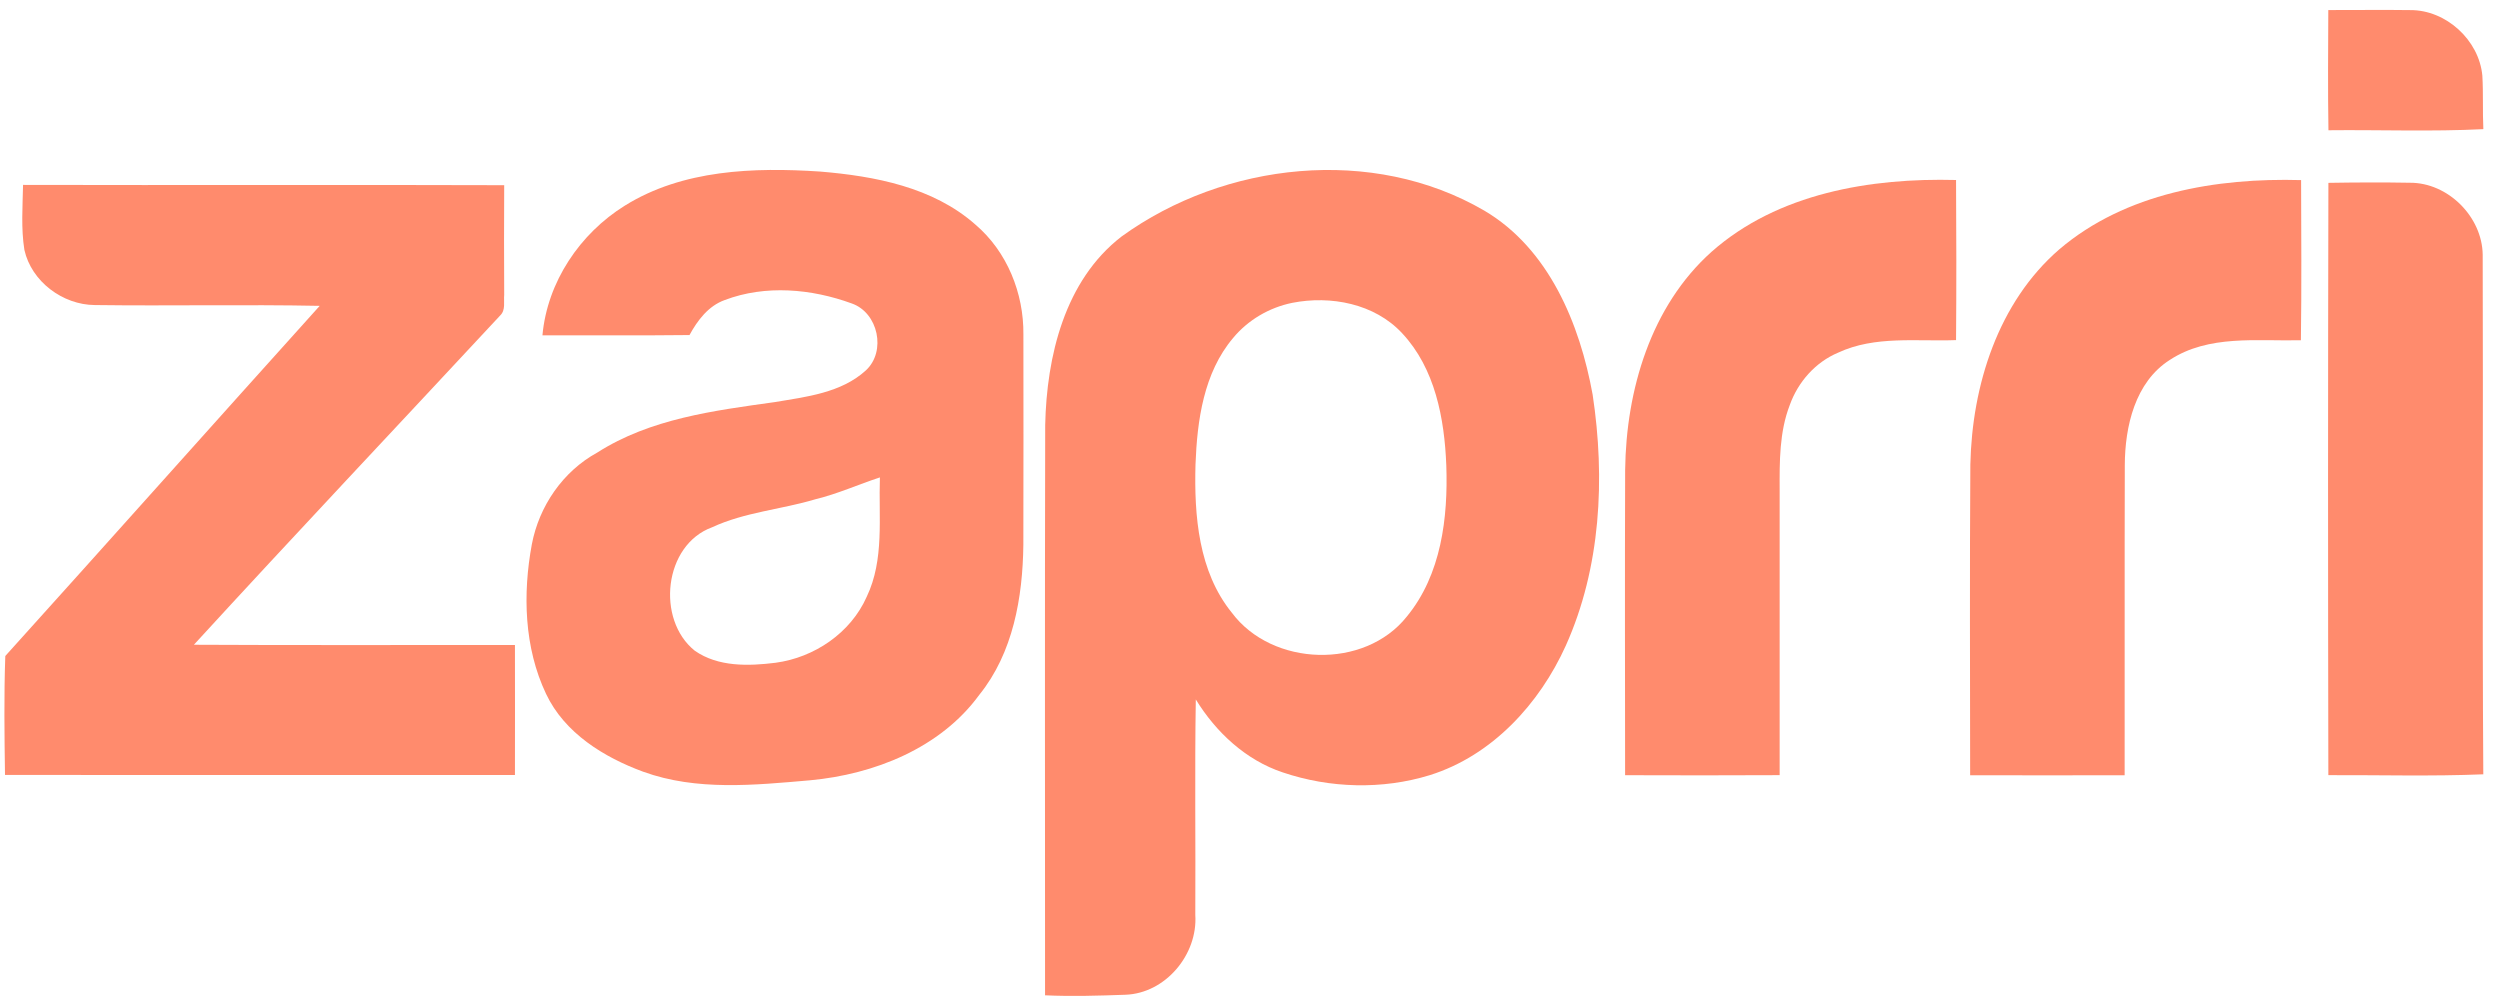 <?xml version="1.0" encoding="UTF-8" ?>
<!DOCTYPE svg PUBLIC "-//W3C//DTD SVG 1.1//EN" "http://www.w3.org/Graphics/SVG/1.1/DTD/svg11.dtd">
<svg width="500pt" height="200pt" viewBox="0 0 500 200" version="1.1" xmlns="http://www.w3.org/2000/svg">
<path fill="#ffffff" d=" M 0.00 0.00 L 500.00 0.00 L 500.00 200.00 L 0.00 200.00 L 0.00 0.00 Z" />
<path fill="#ff8b6d" d=" M 465.66 2.01 C 471.12 2.03 476.58 1.94 482.05 2.02 C 489.21 1.97 495.82 8.02 496.47 15.14 C 496.68 18.70 496.50 22.27 496.67 25.83 C 486.35 26.35 476.01 25.94 465.69 26.05 C 465.56 18.03 465.62 10.02 465.66 2.01 Z" />
<path fill="#ff8b6d" d=" M 124.98 41.12 C 136.56 33.91 150.79 33.44 164.01 34.31 C 174.94 35.22 186.57 37.41 195.05 44.89 C 201.41 50.29 204.77 58.64 204.68 66.91 C 204.69 80.94 204.71 94.97 204.67 109.00 C 204.54 119.48 202.63 130.57 195.87 138.95 C 188.08 149.64 174.81 154.88 161.99 156.06 C 150.91 157.02 139.34 158.22 128.65 154.35 C 120.77 151.45 112.92 146.62 109.21 138.77 C 104.82 129.52 104.53 118.77 106.37 108.85 C 107.83 101.21 112.58 94.28 119.44 90.52 C 130.06 83.73 142.75 82.13 154.95 80.42 C 161.26 79.36 168.25 78.58 173.17 74.08 C 177.30 70.28 175.65 62.54 170.35 60.69 C 162.30 57.75 153.11 56.92 144.97 60.00 C 141.68 61.17 139.51 64.06 137.90 67.01 C 128.10 67.13 118.30 67.03 108.49 67.06 C 109.45 56.41 115.97 46.71 124.98 41.12 Z" />
<path fill="#ff8b6d" d=" M 224.33 47.29 C 244.95 32.38 274.53 29.10 296.87 42.13 C 309.79 49.76 315.97 64.79 318.53 78.94 C 321.06 95.70 320.17 113.51 313.16 129.13 C 307.89 140.79 298.41 151.13 285.96 155.03 C 276.46 157.96 265.98 157.66 256.58 154.49 C 249.16 152.03 243.20 146.46 239.16 139.89 C 238.93 154.25 239.14 168.62 239.06 182.98 C 239.58 190.89 233.12 198.66 225.09 198.95 C 219.73 199.14 214.37 199.31 209.01 199.06 C 209.01 161.04 208.95 123.03 209.04 85.01 C 209.33 71.28 212.92 56.08 224.33 47.29 Z" />
<path fill="#ff8b6d" d=" M 342.33 50.34 C 355.56 38.65 374.09 35.55 391.21 36.00 C 391.28 46.68 391.29 57.35 391.21 68.02 C 383.34 68.32 375.01 67.09 367.63 70.53 C 363.08 72.44 359.61 76.39 357.96 80.99 C 355.86 86.41 355.91 92.31 355.93 98.03 C 355.94 117.03 355.94 136.03 355.93 155.03 C 345.63 155.09 335.32 155.07 325.02 155.04 C 325.00 134.68 324.96 114.32 325.03 93.96 C 325.23 78.04 330.14 61.23 342.33 50.34 Z" />
<path fill="#ff8b6d" d=" M 411.87 49.86 C 425.11 38.59 443.32 35.54 460.22 36.02 C 460.25 46.70 460.33 57.38 460.18 68.05 C 451.39 68.25 441.74 66.90 433.97 71.98 C 427.00 76.41 424.99 85.30 424.96 93.04 C 424.90 113.71 424.96 134.38 424.93 155.05 C 414.63 155.07 404.33 155.07 394.03 155.05 C 394.01 134.33 393.93 113.62 394.07 92.91 C 394.41 77.09 399.60 60.48 411.87 49.86 Z" />
<path fill="#ff8b6d" d=" M 4.61 36.98 C 36.68 37.06 68.76 36.93 100.84 37.04 C 100.80 44.35 100.80 51.65 100.84 58.96 C 100.71 60.33 101.17 62.01 100.04 63.09 C 79.63 85.05 59.03 106.85 38.78 128.95 C 60.18 129.07 81.59 128.97 102.99 129.00 C 103.00 137.67 103.01 146.33 102.99 155.00 C 68.99 154.99 35.00 155.02 1.00 154.99 C 0.89 147.06 0.78 139.13 1.06 131.20 C 22.08 107.91 42.94 84.48 63.94 61.17 C 48.95 60.87 33.95 61.21 18.96 61.01 C 12.55 60.97 6.30 56.31 4.88 49.99 C 4.19 45.69 4.53 41.31 4.61 36.98 Z" />
<path fill="#ff8b6d" d=" M 465.68 36.57 C 471.10 36.48 476.54 36.45 481.97 36.55 C 489.60 36.51 496.44 43.35 496.54 50.95 C 496.66 85.58 496.43 120.23 496.66 154.86 C 486.34 155.29 476.00 154.99 465.67 155.03 C 465.59 115.54 465.59 76.05 465.68 36.57 Z" />
<path fill="#ffffff" d=" M 258.44 60.57 C 266.14 59.05 274.92 60.72 280.42 66.64 C 287.03 73.69 288.89 83.72 289.26 93.05 C 289.63 103.54 288.26 114.95 281.35 123.33 C 272.90 133.95 254.46 133.35 246.39 122.57 C 239.68 114.32 238.82 103.10 239.10 92.89 C 239.43 84.09 240.73 74.57 246.61 67.61 C 249.60 63.99 253.85 61.51 258.44 60.57 Z" />
<path fill="#ffffff" d=" M 163.12 99.84 C 167.53 98.77 171.68 96.89 175.98 95.48 C 175.70 103.45 176.90 111.89 173.35 119.34 C 170.15 126.58 162.89 131.50 155.13 132.55 C 149.72 133.23 143.62 133.41 138.95 130.14 C 131.20 123.92 132.74 109.00 142.41 105.46 C 148.95 102.42 156.27 101.90 163.12 99.84 Z" />
</svg>
